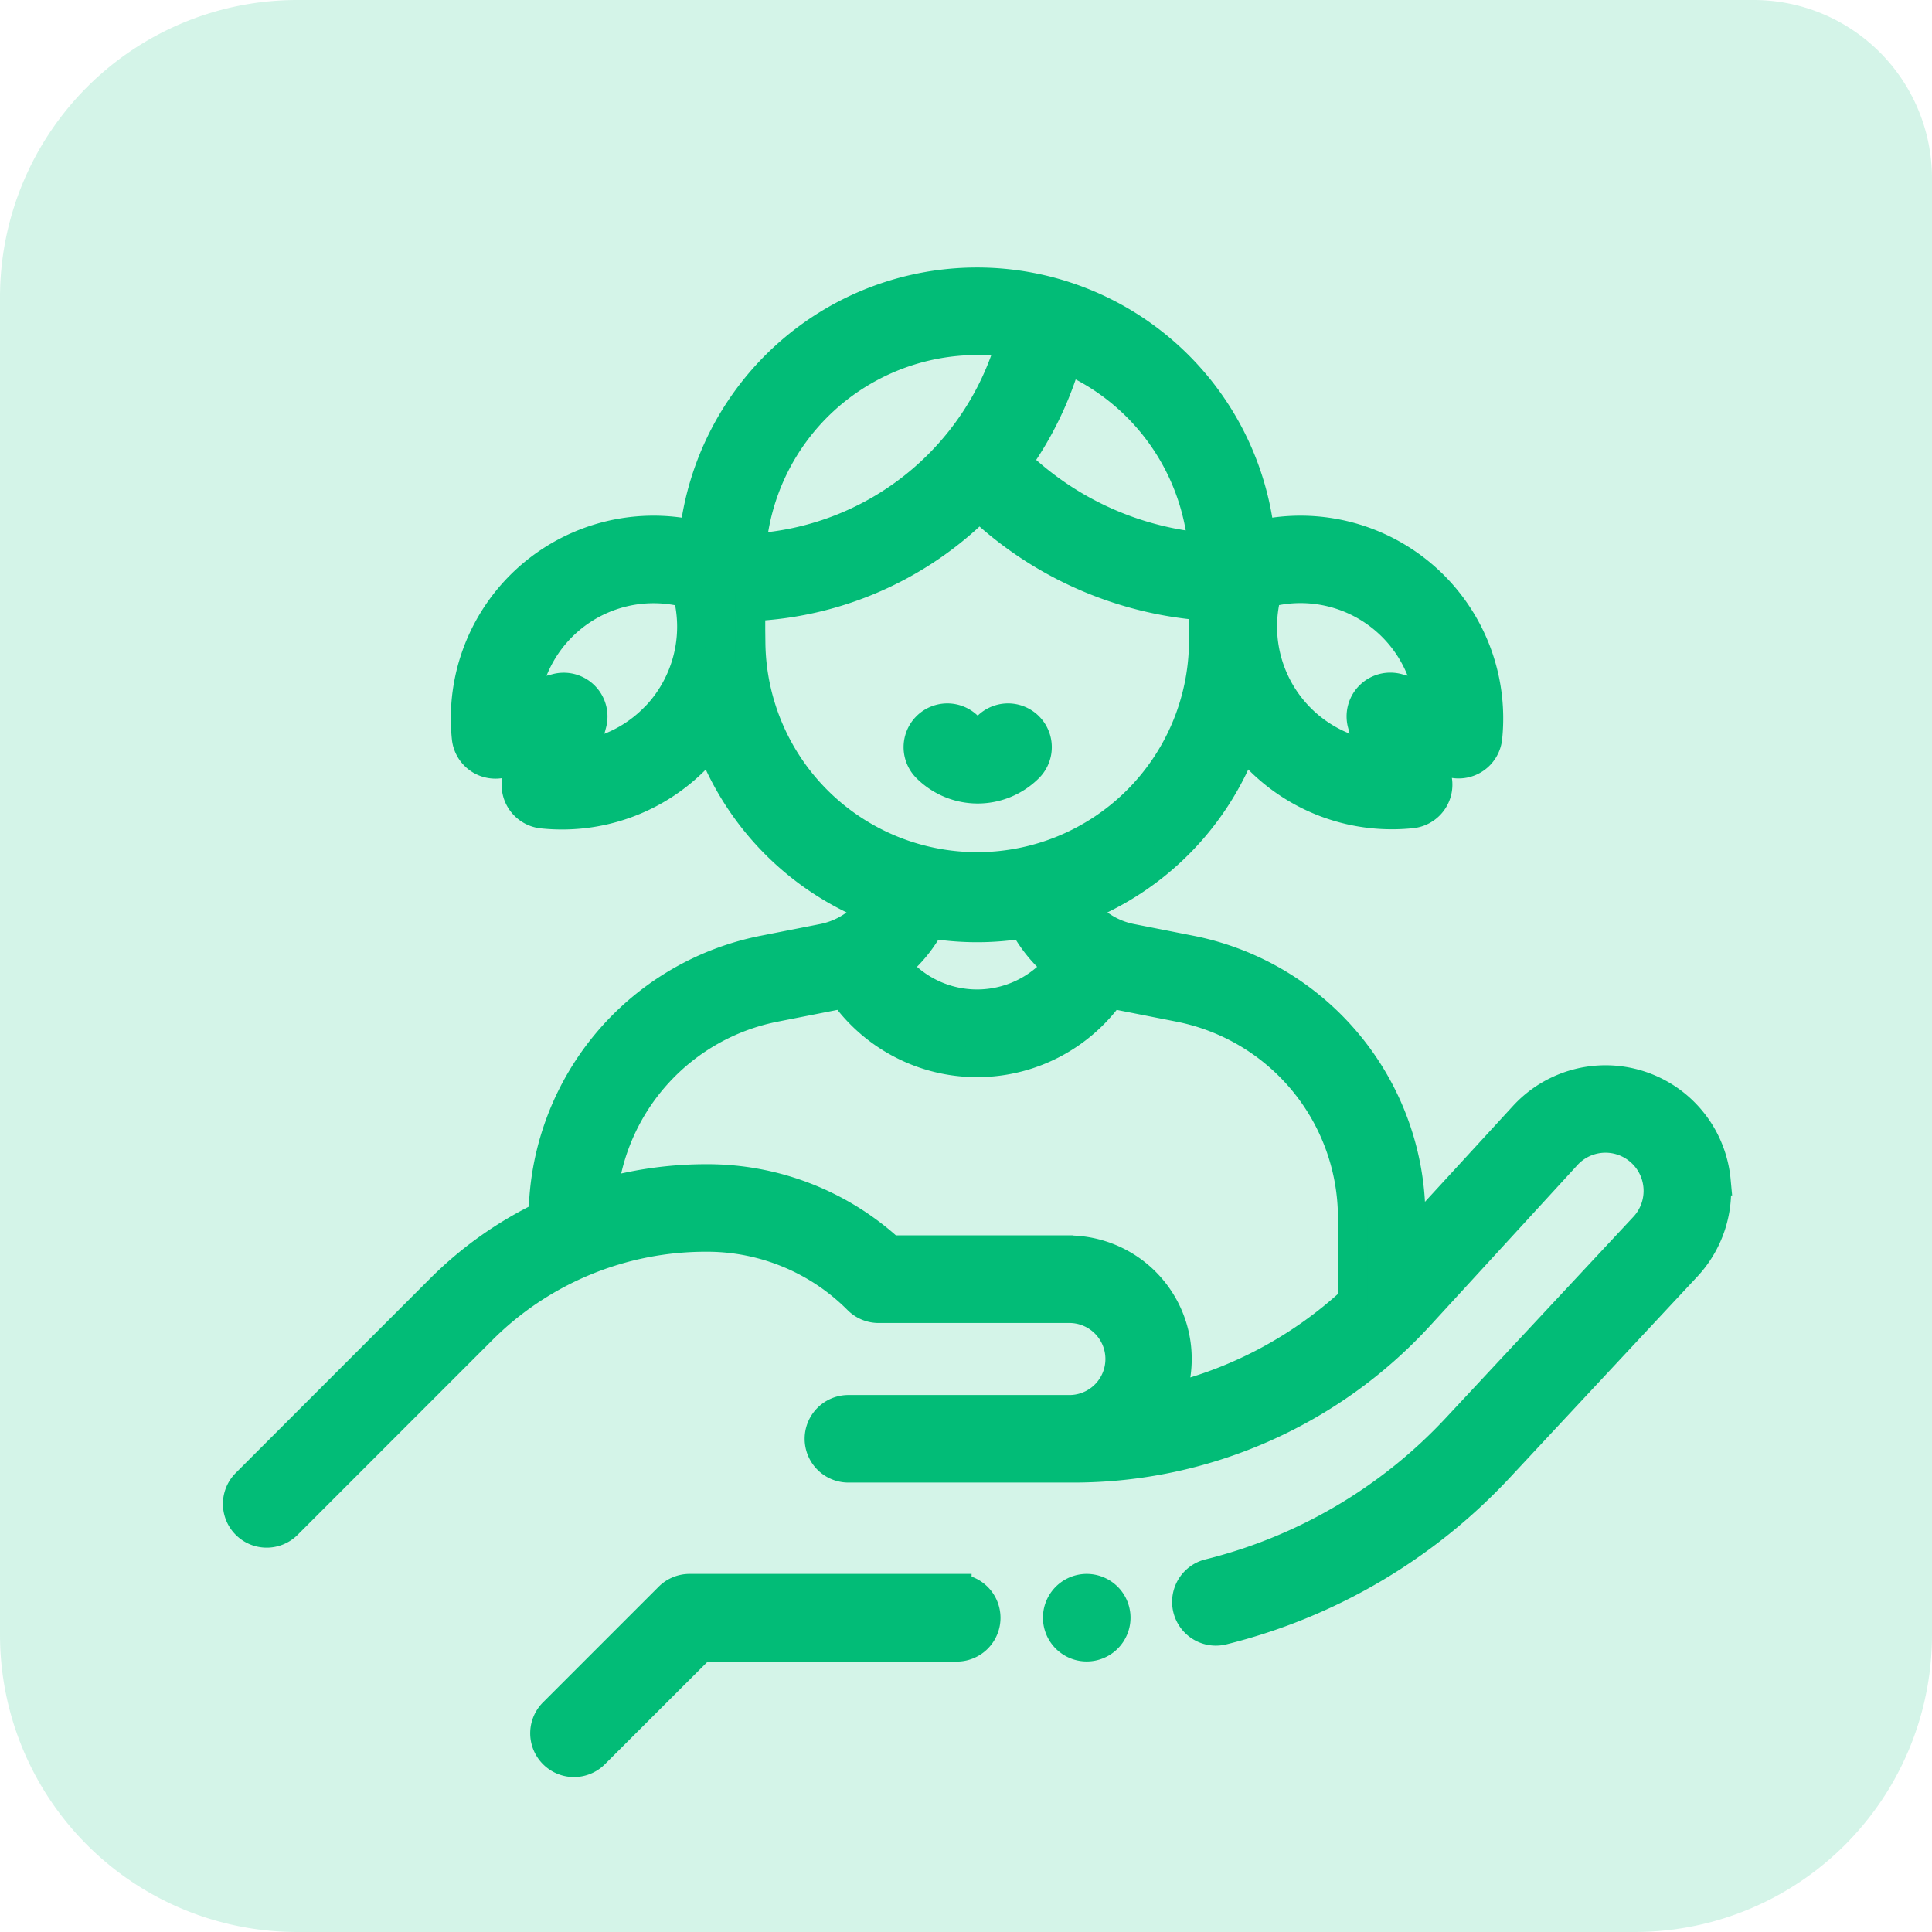 <svg xmlns="http://www.w3.org/2000/svg" width="65" height="65" viewBox="0 0 65 65">
  <g id="Group_9430" data-name="Group 9430" transform="translate(-26.869 -27)">
    <path id="Rectangle_227" data-name="Rectangle 227" d="M10,0H59a6,6,0,0,1,6,6V55A10,10,0,0,1,55,65H10A10,10,0,0,1,0,55V10A10,10,0,0,1,10,0Z" transform="translate(26.869 27)" fill="#02bc77" opacity="0.17"/>
    <g id="XMLID_675_" transform="translate(34.641 36.5)">
      <g id="XMLID_1072_" transform="translate(0.228 0)">
        <path id="XMLID_1133_" d="M239.429,152.478a.972.972,0,0,0-1.375-1.375.472.472,0,0,1-.667,0,.972.972,0,0,0-1.375,1.375,2.416,2.416,0,0,0,3.417,0Z" transform="translate(-212.827 -136.153)" fill="#02bc77" stroke="#02bc77" stroke-width="1"/>
        <path id="XMLID_1134_" d="M120.393,452h-8.987a.973.973,0,0,0-.688.285l-3.89,3.89a.972.972,0,0,0,1.375,1.375l3.605-3.6h8.585a.972.972,0,1,0,0-1.945Z" transform="translate(-96.205 -408.048)" fill="#02bc77" stroke="#02bc77" stroke-width="1"/>
        <path id="XMLID_1142_" d="M49.955,30.219A3.727,3.727,0,0,0,43.5,28.045L39.685,32.2v-.737a9.183,9.183,0,0,0-7.376-8.985l-2.03-.4a2.745,2.745,0,0,1-1.661-1.044,9.622,9.622,0,0,0,5.455-5.574A6.3,6.3,0,0,0,39.06,17.9a6.411,6.411,0,0,0,.66-.034.972.972,0,0,0,.839-1.219l-.18-.67.671.18a.972.972,0,0,0,1.219-.839A6.321,6.321,0,0,0,34.609,8.5a9.57,9.57,0,0,0-19.02,0,6.321,6.321,0,0,0-7.66,6.825.972.972,0,0,0,1.219.839l.67-.18-.18.67a.972.972,0,0,0,.839,1.219,6.411,6.411,0,0,0,.66.034,6.3,6.3,0,0,0,4.987-2.446,9.622,9.622,0,0,0,5.455,5.574,2.745,2.745,0,0,1-1.661,1.044l-2.03.4a9.183,9.183,0,0,0-7.375,8.931,12.678,12.678,0,0,0-3.469,2.466L.513,40.409a.972.972,0,1,0,1.375,1.375l6.532-6.532A10.648,10.648,0,0,1,16,32.113a7.165,7.165,0,0,1,5.1,2.113.973.973,0,0,0,.688.285h6.377a1.712,1.712,0,1,1,0,3.423H20.772a.972.972,0,0,0,0,1.945h7.589a15.781,15.781,0,0,0,11.6-5.1L44.93,29.36a1.779,1.779,0,0,1,2.37-.23,1.782,1.782,0,0,1,.246,2.65l-6.3,6.756A16.993,16.993,0,0,1,32.9,43.45a.972.972,0,1,0,.469,1.887,18.933,18.933,0,0,0,9.3-5.475l6.3-6.756a3.73,3.73,0,0,0,.985-2.887ZM34.841,10.442a4.378,4.378,0,0,1,5.459,3.5l-1.043-.279a.972.972,0,0,0-1.191,1.191l.279,1.043a4.378,4.378,0,0,1-3.5-5.459ZM32.7,8.922a10.435,10.435,0,0,1-6.267-2.875,11.5,11.5,0,0,0,1.682-3.48A7.64,7.64,0,0,1,32.7,8.922ZM25.1,1.945a7.652,7.652,0,0,1,1.141.086A9.632,9.632,0,0,1,17.5,8.952a7.634,7.634,0,0,1,7.6-7.007ZM14.227,14.679A4.356,4.356,0,0,1,11.854,15.9l.279-1.043a.972.972,0,0,0-1.191-1.191L9.9,13.946a4.378,4.378,0,0,1,5.459-3.5,4.387,4.387,0,0,1-1.131,4.237Zm3.247-2.546V10.9a11.574,11.574,0,0,0,7.7-3.37,12.386,12.386,0,0,0,7.556,3.345v1.256a7.626,7.626,0,0,1-15.251,0ZM25.1,21.7a9.593,9.593,0,0,0,1.567-.129,4.68,4.68,0,0,0,1.171,1.434,3.561,3.561,0,0,1-5.476,0,4.68,4.68,0,0,0,1.171-1.434A9.578,9.578,0,0,0,25.1,21.7Zm3.065,10.862H22.178A9.092,9.092,0,0,0,16,30.168a12.719,12.719,0,0,0-3.494.486,7.236,7.236,0,0,1,5.763-6.267l2.03-.4c.1-.021.206-.045.307-.072a5.508,5.508,0,0,0,8.989,0c.1.027.2.051.307.072l2.03.4a7.233,7.233,0,0,1,5.81,7.078v2.789a13.847,13.847,0,0,1-6.172,3.3,3.654,3.654,0,0,0-3.4-4.988Z" transform="translate(-0.228 0)" fill="#02bc77" stroke="#02bc77" stroke-width="1"/>
        <path id="XMLID_1527_" d="M284.94,452a.973.973,0,1,0,.687.285A.979.979,0,0,0,284.94,452Z" transform="translate(-256.377 -408.048)" fill="#02bc77" stroke="#02bc77" stroke-width="1"/>
      </g>
    </g>
  </g>
</svg>

